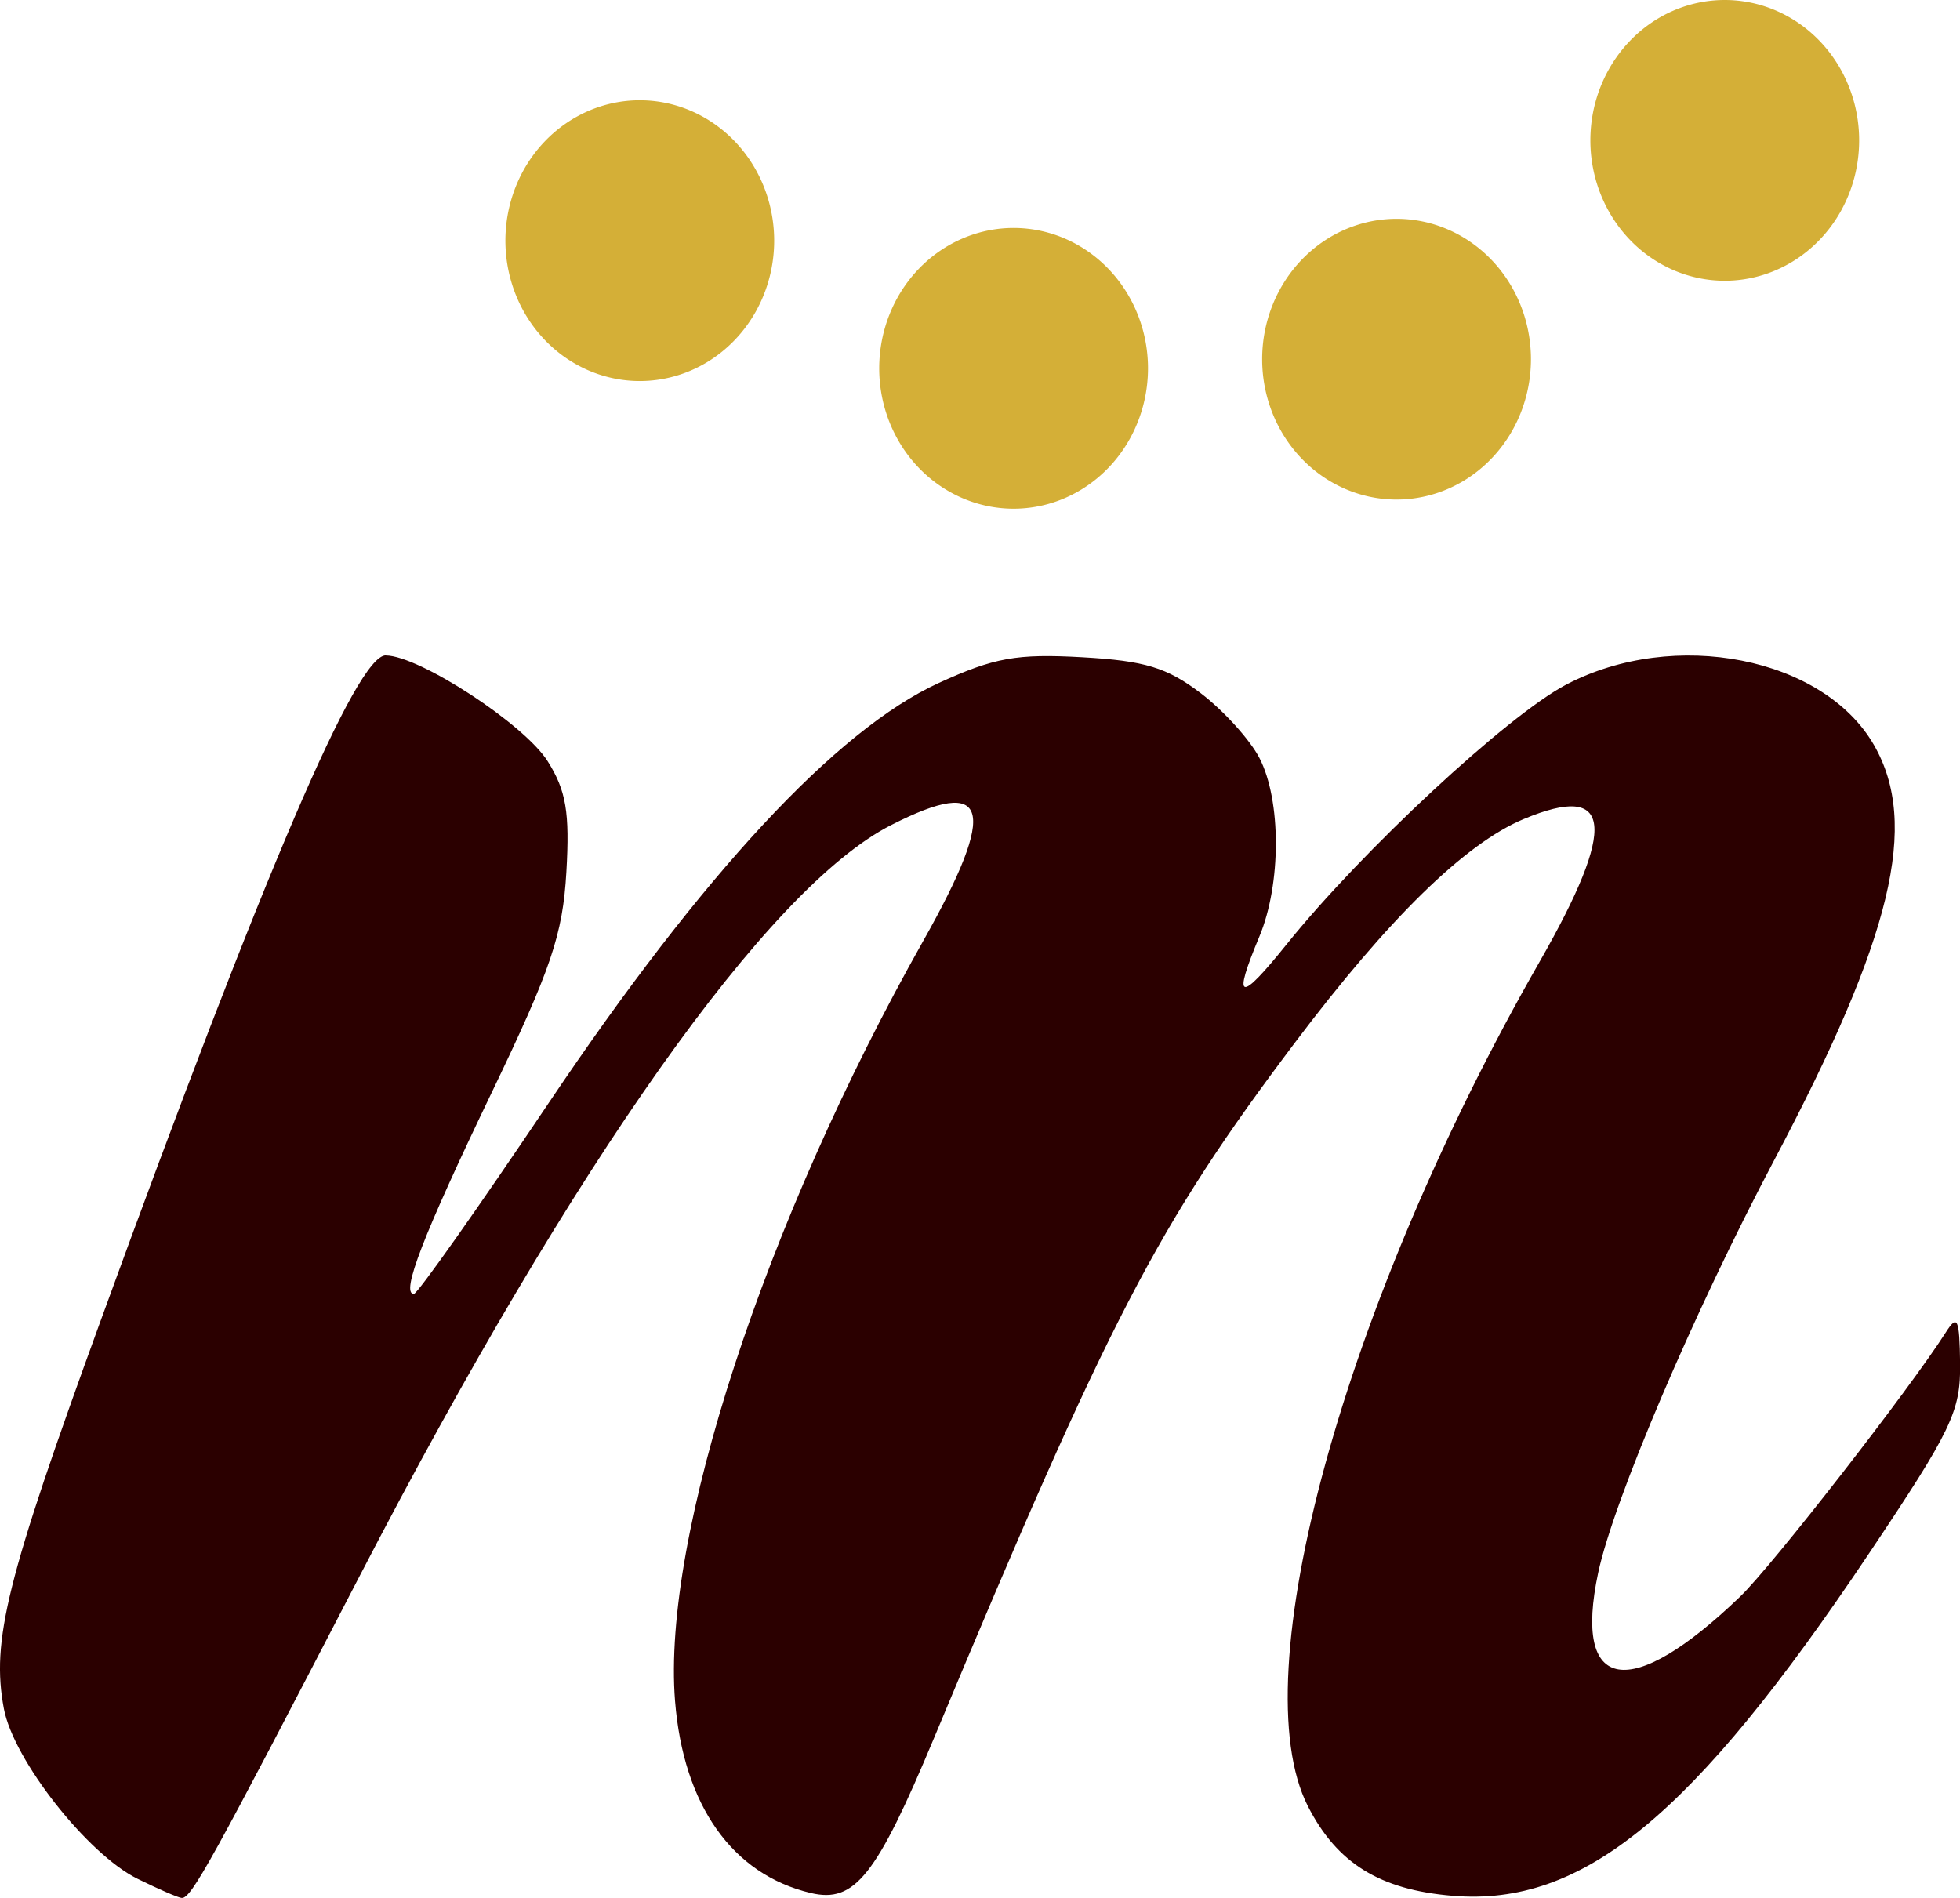 <?xml version="1.0" encoding="UTF-8"?>
<!-- Created with Inkscape (http://www.inkscape.org/) -->
<svg width="45.475mm" height="44.036mm" version="1.1" viewBox="0 0 45.475 44.036" xml:space="preserve" xmlns="http://www.w3.org/2000/svg"><path d="m39.881 0.386c-1.038 0-2.447 1.083-2.548 1.958-0.11 0.952 0.164 2.075 0.461 1.891 0.125-0.077 0.374 0.038 0.554 0.254 0.18 0.217 0.234 0.394 0.121 0.394-0.435 0 0.755 1.034 1.294 1.123 1.527 0.254 3.035-1.595 2.71-3.325-0.209-1.115-1.542-2.296-2.592-2.296zm-25.282 2.117c-0.634 0-2.143 1.469-2.348 2.285-0.08 0.317-0.003 0.84 0.169 1.162 0.257 0.479 0.248 0.546-0.044 0.366-0.255-0.156-0.237-0.033 0.062 0.431 0.231 0.358 0.826 0.858 1.323 1.113 1.064 0.545 1.237 0.553 2.044 0.105 1.207-0.67 2.101-2.764 1.373-3.214-0.146-0.09-0.265-0.385-0.265-0.656 0-0.557-1.506-1.593-2.315-1.593zm17.719 2.901c-1.241-0.009-2.442 0.775-2.433 1.947 0.006 0.923 0.894 3.09 1.397 3.409 0.921 0.586 2.931-0.385 3.576-1.726 0.45-0.935 0.028-2.332-0.933-3.087-0.471-0.37-1.043-0.539-1.607-0.543zm-9.321 0.804c-1.957 0-2.747 2.116-1.433 3.839 0.375 0.491 0.643 0.988 0.595 1.104s0.271 0.279 0.708 0.362c0.976 0.186 1.418 0.06 2.179-0.625 0.877-0.79 1.016-2.023 0.369-3.291-0.607-1.189-0.956-1.39-2.418-1.39zm-14.047 8.998c-0.673-0.004-2.798 4.955-6.616 15.44-2.186 6.002-2.54 7.422-2.244 9 0.223 1.19 1.939 3.373 3.1 3.946 0.491 0.242 0.953 0.442 1.027 0.445 0.222 0.01 0.669-0.8 4.136-7.487 4.98-9.608 9.47-15.951 12.32-17.405 2.282-1.164 2.493-0.41 0.749 2.683-3.682 6.531-6.066 13.831-5.76 17.639 0.194 2.421 1.327 4.023 3.149 4.455 1.018 0.242 1.523-0.394 2.861-3.599 4.079-9.774 5.179-11.892 8.37-16.128 2.175-2.887 3.952-4.624 5.31-5.191 2.064-0.863 2.177 0.151 0.368 3.312-4.545 7.943-6.913 16.576-5.375 19.592 0.675 1.324 1.668 1.939 3.359 2.079 3.025 0.251 5.572-1.842 9.648-7.926 1.929-2.879 2.139-3.316 2.125-4.419-0.013-1.051-0.06-1.154-0.331-0.729-0.834 1.312-4.027 5.416-4.77 6.13-2.555 2.458-3.888 2.235-3.296-0.551 0.357-1.679 2.231-6.073 4.085-9.576 2.737-5.172 3.367-7.794 2.315-9.627-1.172-2.041-4.634-2.721-7.143-1.404-1.361 0.715-4.734 3.848-6.484 6.024-1.105 1.373-1.264 1.328-0.633-0.181 0.508-1.217 0.509-3.159 5.17e-4 -4.141-0.218-0.422-0.83-1.098-1.36-1.502-0.784-0.598-1.297-0.754-2.758-0.836-1.513-0.085-2.035 0.008-3.323 0.598-2.373 1.087-5.479 4.431-9.048 9.743-1.638 2.438-3.046 4.432-3.129 4.432-0.312 0 0.212-1.355 1.801-4.663 1.383-2.878 1.653-3.674 1.737-5.127 0.08-1.383-0.005-1.886-0.433-2.568-0.538-0.858-2.976-2.451-3.756-2.456z" fill="#2b0000" stroke-width=".265"/><g fill="#d4af37" stroke-width="0"><path d="m14.844 2.327a3.118 3.257 0 0 0-3.118 3.257 3.118 3.257 0 0 0 3.118 3.257 3.118 3.257 0 0 0 3.118-3.257 3.118 3.257 0 0 0-3.118-3.257z"/><path d="m23.517 5.289a3.118 3.257 0 0 0-3.118 3.257 3.118 3.257 0 0 0 3.118 3.257 3.118 3.257 0 0 0 3.118-3.257 3.118 3.257 0 0 0-3.118-3.257z"/><path d="m32.402 5.077a3.118 3.257 0 0 0-3.118 3.257 3.118 3.257 0 0 0 3.118 3.257 3.118 3.257 0 0 0 3.118-3.257 3.118 3.257 0 0 0-3.118-3.257z"/><path d="m40.017 0a3.118 3.257 0 0 0-3.118 3.257 3.118 3.257 0 0 0 3.118 3.257 3.118 3.257 0 0 0 3.118-3.257 3.118 3.257 0 0 0-3.118-3.257z"/></g></svg>
